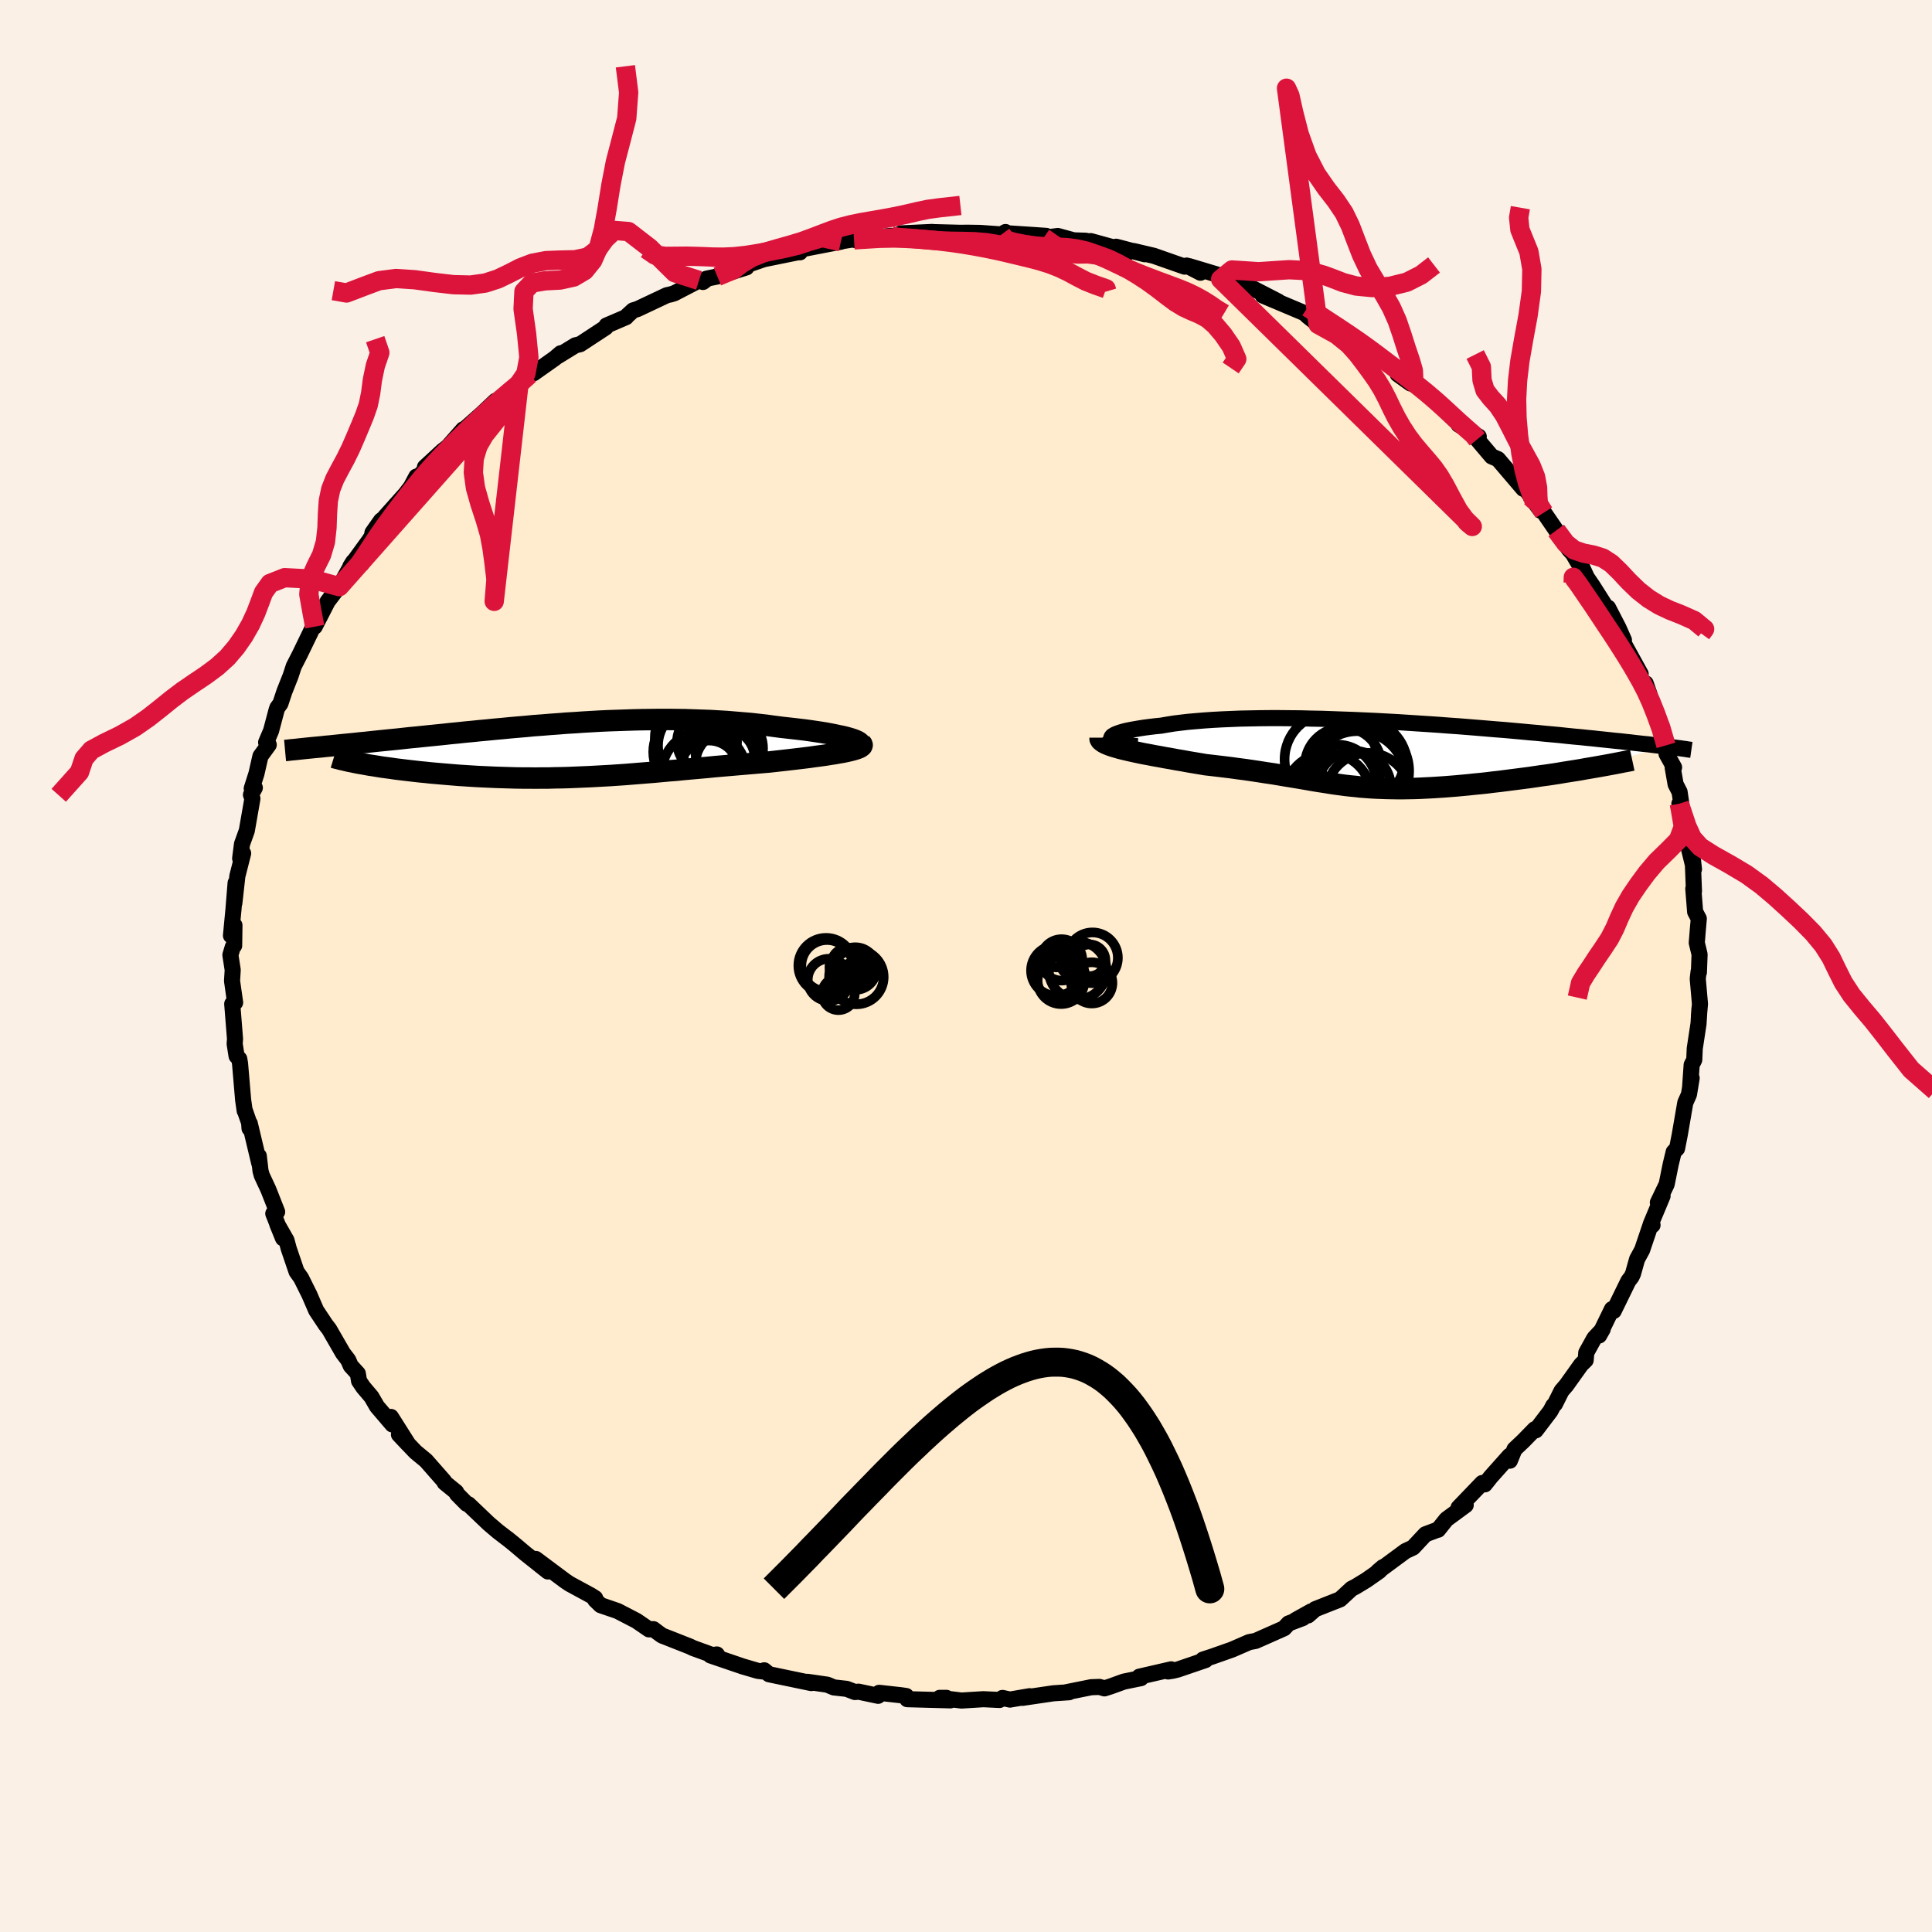 <svg viewBox="-100 -100 200 200" xmlns="http://www.w3.org/2000/svg" width="500" height="500" id="face-svg">
    <defs>
      <clipPath id="leftEyeClipPath">
        <polyline points="28.29,-1.11 28,-1.2 27.67,-1.29 27.31,-1.38 26.92,-1.46 26.5,-1.55 26.05,-1.64 25.57,-1.73 25.07,-1.81 24.54,-1.89 24,-1.97 23.43,-2.05 22.84,-2.12 22.24,-2.19 21.61,-2.26 20.98,-2.33 20.21,-2.43 19.42,-2.54 18.62,-2.63 17.81,-2.72 16.98,-2.79 16.15,-2.86 15.31,-2.93 14.46,-2.98 13.6,-3.03 12.74,-3.06 11.87,-3.09 11,-3.12 10.12,-3.13 9.24,-3.14 8.36,-3.14 7.48,-3.13 6.6,-3.12 5.71,-3.1 4.83,-3.07 3.95,-3.04 3.07,-3.01 2.19,-2.97 1.32,-2.92 0.45,-2.87 -0.41,-2.81 -1.27,-2.76 -2.13,-2.69 -2.98,-2.63 -3.82,-2.56 -4.66,-2.5 -5.49,-2.42 -6.31,-2.35 -7.12,-2.28 -7.93,-2.2 -8.72,-2.13 -9.51,-2.05 -10.28,-1.98 -11.05,-1.9 -11.8,-1.83 -12.55,-1.75 -13.28,-1.68 -14,-1.6 -14.7,-1.53 -15.4,-1.46 -16.08,-1.39 -16.75,-1.32 -17.4,-1.26 -18.04,-1.19 -18.67,-1.12 -19.28,-1.06 -19.88,-1 -20.47,-0.94 -21.05,-0.88 -21.61,-0.82 -22.17,-0.76 -22.71,-0.71 -23.24,-0.65 -23.76,-0.6 -24.27,-0.55 -24.77,-0.5 -25.25,-0.45 -25.72,-0.4 -26.18,-0.36 -26.62,-0.31 -22.4,1.45 -22.02,1.52 -21.63,1.59 -21.22,1.65 -20.8,1.72 -20.37,1.79 -19.92,1.85 -19.46,1.91 -18.99,1.98 -18.5,2.04 -18.01,2.1 -17.5,2.16 -16.98,2.22 -16.45,2.28 -15.91,2.33 -15.36,2.39 -14.8,2.44 -14.22,2.49 -13.63,2.54 -13.03,2.59 -12.42,2.64 -11.8,2.68 -11.17,2.72 -10.53,2.76 -9.89,2.79 -9.24,2.82 -8.58,2.85 -7.91,2.87 -7.24,2.89 -6.56,2.91 -5.88,2.92 -5.2,2.92 -4.51,2.93 -3.82,2.92 -3.12,2.92 -2.42,2.9 -1.72,2.89 -1.01,2.87 -0.3,2.84 0.41,2.81 1.13,2.78 1.85,2.74 2.57,2.7 3.3,2.66 4.03,2.61 4.77,2.56 5.51,2.5 6.25,2.44 7,2.38 7.75,2.32 8.51,2.25 9.28,2.18 10.05,2.12 10.83,2.04 11.61,1.97 12.4,1.9 13.2,1.83 14,1.75 14.8,1.68 15.61,1.61 16.43,1.54 17.25,1.47 18.07,1.4 18.89,1.33 19.72,1.26 20.35,1.19 20.97,1.12 21.59,1.05 22.19,0.98 22.79,0.91 23.37,0.84 23.93,0.77 24.48,0.69 25.02,0.62 25.53,0.55 26.02,0.47 26.48,0.4 26.92,0.32 27.34,0.25 27.72,0.17" />
      </clipPath>
      <clipPath id="rightEyeClipPath">
        <polyline points="-27.69,-1.71 -27.65,-1.81 -27.57,-1.91 -27.43,-2 -27.25,-2.1 -27.02,-2.19 -26.74,-2.29 -26.43,-2.38 -26.07,-2.47 -25.67,-2.55 -25.23,-2.63 -24.76,-2.71 -24.25,-2.79 -23.71,-2.86 -23.13,-2.93 -22.52,-2.99 -21.88,-3.1 -21.2,-3.21 -20.47,-3.3 -19.7,-3.39 -18.89,-3.46 -18.05,-3.53 -17.17,-3.59 -16.26,-3.64 -15.32,-3.68 -14.35,-3.72 -13.35,-3.74 -12.33,-3.76 -11.3,-3.77 -10.24,-3.77 -9.17,-3.76 -8.08,-3.75 -6.99,-3.72 -5.88,-3.7 -4.77,-3.66 -3.66,-3.62 -2.54,-3.58 -1.43,-3.53 -0.32,-3.48 0.78,-3.42 1.88,-3.36 2.97,-3.29 4.05,-3.22 5.12,-3.15 6.17,-3.08 7.21,-3 8.22,-2.93 9.23,-2.85 10.21,-2.77 11.17,-2.69 12.11,-2.61 13.03,-2.54 13.92,-2.46 14.8,-2.38 15.64,-2.3 16.47,-2.23 17.27,-2.15 18.04,-2.08 18.79,-2.01 19.52,-1.93 20.22,-1.86 20.9,-1.8 21.56,-1.73 22.19,-1.67 22.81,-1.6 23.4,-1.54 23.97,-1.48 24.52,-1.42 25.05,-1.37 25.57,-1.31 26.06,-1.26 26.54,-1.2 27,-1.15 27.44,-1.1 27.87,-1.06 28.27,-1.01 28.66,-0.96 29.03,-0.92 29.39,-0.88 29.73,-0.84 21.44,1.47 20.9,1.57 20.34,1.66 19.77,1.75 19.2,1.84 18.62,1.94 18.03,2.03 17.43,2.12 16.82,2.2 16.22,2.29 15.6,2.38 14.99,2.46 14.37,2.54 13.74,2.62 13.12,2.7 12.5,2.78 11.86,2.85 11.23,2.93 10.58,3 9.94,3.06 9.3,3.13 8.65,3.19 8.01,3.25 7.38,3.3 6.74,3.35 6.12,3.39 5.5,3.43 4.88,3.46 4.28,3.49 3.68,3.51 3.09,3.52 2.51,3.53 1.94,3.53 1.37,3.52 0.81,3.51 0.26,3.49 -0.28,3.47 -0.82,3.44 -1.35,3.4 -1.88,3.36 -2.41,3.3 -2.93,3.25 -3.46,3.19 -3.98,3.12 -4.51,3.05 -5.04,2.97 -5.58,2.88 -6.12,2.8 -6.68,2.71 -7.24,2.61 -7.82,2.51 -8.41,2.41 -9.02,2.31 -9.64,2.21 -10.28,2.1 -10.94,1.99 -11.63,1.89 -12.33,1.78 -13.06,1.67 -13.81,1.56 -14.58,1.46 -15.38,1.35 -16.21,1.25 -17.05,1.15 -17.92,1.05 -18.51,0.95 -19.11,0.85 -19.71,0.75 -20.3,0.64 -20.9,0.54 -21.49,0.43 -22.08,0.33 -22.66,0.22 -23.23,0.12 -23.79,0.01 -24.34,-0.09 -24.87,-0.2 -25.38,-0.31 -25.87,-0.42 -26.34,-0.53" />
      </clipPath>
      <filter id="fuzzy">
        <feTurbulence id="turbulence" baseFrequency="0.05" numOctaves="3" type="noise" result="noise" />
        <feDisplacementMap in="SourceGraphic" in2="noise" scale="2" />
      </filter>
      <linearGradient id="rainbowGradient" x1="0%" y1="0%" x2="100%" y2="0%">
        <stop offset="0%" style="stop-color: [object Object]; stop-opacity: 1" />
        <stop offset="50%" style="stop-color: [object Object]; stop-opacity: 1" />
        <stop offset="100%" style="stop-color: [object Object]; stop-opacity: 1" />
      </linearGradient>
    </defs>
    <rect x="-100" y="-100" width="100%" height="100%" fill="rgb(250, 240, 230)" />
    <polyline id="faceContour" points="75.87,0.66 75.84,0.56 75.75,1.32 75.98,3.92 75.87,5.2 75.93,4.38 75.83,5.98 75.44,8.54 75.39,9.71 75.12,10.24 74.96,12.55 75.12,11.61 74.84,13.3 74.46,14.15 73.89,17.46 73.61,18.89 73.26,19.25 72.95,20.53 72.55,22.51 72.53,22.6 71.62,24.49 72.11,23.8 70.89,26.72 71.07,26.82 70.9,26.71 69.99,29.4 69.47,30.35 69.05,31.85 68.9,32.17 68.57,32.6 67.05,35.71 66.87,35.52 65.54,38.25 65.91,37.6 65.04,38.53 64.21,40.03 64.15,40.8 63.67,41.27 62.15,43.4 61.65,43.98 60.97,45.34 60.79,45.52 60.5,46.07 58.98,48.07 58.88,47.95 57.69,49.17 56.78,50.03 56.3,51.21 56.27,50.7 54.31,52.9 53.71,53.66 53.44,53.52 50.99,56.07 51.73,55.81 49.73,57.28 48.87,58.36 48.81,58.36 47.56,58.83 46.28,60.2 45.49,60.57 42.62,62.69 43.16,62.23 42.78,62.64 41.42,63.59 40.3,64.27 39.92,64.46 38.73,65.56 36.15,66.58 35.41,67.23 35.73,66.81 34.1,67.72 34.87,67.5 33.39,68.06 32.93,68.56 29.97,69.87 29.32,69.99 27.55,70.76 25.51,71.48 24.53,71.8 24.79,71.85 21.92,72.83 21.43,72.95 20.92,73.03 21.24,72.81 17.94,73.57 18.11,73.72 16.34,74.08 14.96,74.58 14.33,74.78 13.82,74.63 12.96,74.66 10.33,75.19 10.67,75.18 9.04,75.29 5.85,75.76 6.59,75.59 4.55,75.94 3.78,75.77 3.47,75.98 1.8,75.9 -0.47,76.04 -2.72,75.76 -2.03,75.76 -1.62,76.02 -6.08,75.9 -6.19,75.57 -6.74,75.49 -8.99,75.24 -9.1,75.55 -11.13,75.12 -11.49,75.16 -12.35,74.83 -13.69,74.68 -14.35,74.4 -16.42,74.1 -16.02,74.23 -20.39,73.32 -20.89,72.91 -21.02,73.03 -21.54,72.97 -23.11,72.51 -26.45,71.37 -25.79,71.27 -25.6,71.57 -28.27,70.6 -28.57,70.45 -31.47,69.31 -31.95,68.96 -32.36,68.65 -32.82,68.67 -34.12,67.78 -36.07,66.77 -37.82,66.17 -38.38,65.63 -38.39,65.44 -38.83,65.16 -41.04,63.96 -41.5,63.65 -44.54,61.38 -44.45,61.59 -43.28,62.68 -45.62,60.82 -46.72,59.89 -47.51,59.25 -47.51,59.26 -48.46,58.53 -49.4,57.73 -51.51,55.72 -51.69,55.67 -52.69,54.66 -52.78,54.45 -53.97,53.48 -54.03,53.33 -55.9,51.2 -56.99,50.3 -58.7,48.5 -57.72,49.54 -59.53,46.68 -59.38,47.46 -60.97,45.6 -61.55,44.6 -62.39,43.61 -62.83,42.96 -62.96,42.19 -63.69,41.39 -63.95,40.79 -64.5,40.07 -65.93,37.59 -66.28,37.14 -67.27,35.65 -68,33.96 -68.03,33.91 -68.83,32.3 -69.3,31.64 -70.11,29.26 -70.34,28.4 -71.29,26.74 -70.7,28.19 -71.71,25.63 -71.31,25.45 -72.22,23.14 -72.9,21.68 -73.03,21.22 -73.21,19.67 -73.16,20.43 -74.14,16.31 -74.17,16.81 -74.21,16.23 -74.66,14.94 -74.67,14.99 -74.83,13.87 -75.15,10.11 -75.23,9.62 -75.51,9.32 -75.71,8.05 -75.67,7.56 -75.96,3.92 -75.66,3.78 -75.98,1.54 -75.91,0.41 -76.15,-1.14 -75.91,-1.95 -75.76,-2.11 -75.73,-4.21 -76.09,-3.15 -75.83,-5.87 -75.61,-8.6 -75.74,-6.51 -75.43,-9.3 -74.83,-11.66 -75.14,-11.14 -74.95,-12.62 -74.45,-14.01 -73.87,-17.33 -74.02,-17.72 -73.62,-18.45 -73.94,-18.38 -73.45,-19.92 -73.04,-21.72 -72.18,-22.9 -72.45,-23.15 -71.94,-24.35 -71.37,-26.5 -71.29,-26.73 -70.97,-27.17 -70.57,-28.38 -69.91,-30.05 -69.59,-31.03 -68.97,-32.24 -67.75,-34.76 -67.65,-34.98 -67.42,-35.13 -67.06,-35.83 -66.08,-37.74 -65.05,-39.1 -64.87,-39.27 -63.42,-41.86 -63.73,-41.37 -61.79,-44.04 -61.51,-44.47 -61.44,-44.86 -60.56,-46.11 -59.39,-47.02 -60.15,-46.49 -58.03,-48.86 -57.47,-49.59 -56.9,-50.66 -56.6,-50.73 -54.45,-53.01 -56.01,-51.64 -54.17,-53.34 -53.64,-53.75 -52.05,-55.55 -52.17,-55.35 -50.11,-57.18 -48.7,-58.51 -48.75,-58.26 -47.35,-59.44 -46.27,-60.28 -45.18,-61.23 -44.76,-61.36 -42.58,-62.9 -41.96,-63.43 -42.26,-63.13 -40.44,-64.25 -39.94,-64.37 -37.29,-66.11 -37.22,-66.3 -35.19,-67.17 -35.04,-67.34 -34.46,-67.87 -34,-68.01 -30.97,-69.44 -30.56,-69.53 -30.2,-69.64 -27.64,-70.97 -27.23,-70.81 -26.9,-71.06 -26.87,-71.15 -25.74,-71.38 -22.73,-72.32 -23.8,-72.28 -22.78,-72.53 -20.92,-73.17 -17.18,-73.93 -17.19,-73.88 -17.41,-74.12 -14.79,-74.63 -12.95,-74.98 -14.71,-74.73 -11.43,-75.26 -10.92,-75.07 -11.59,-75.17 -7.76,-75.59 -7.26,-75.48 -6.74,-75.84 -3.49,-75.99 -4.41,-75.87 -3.68,-75.98 -0.56,-75.9 0.1,-75.91 1.45,-75.89 3.68,-75.73 4.09,-75.98 3.97,-75.87 7.02,-75.67 8.31,-75.58 8.04,-75.39 9.51,-75.57 11.15,-75.12 12.38,-75.08 12.65,-75.02 12.92,-75.04 16.94,-73.93 15.54,-74.46 18.5,-73.68 17.36,-74.01 19.44,-73.52 22.63,-72.4 22.84,-72.51 24.27,-71.77 23.13,-72.44 26.12,-71.54 26.36,-71.09 26.89,-70.98 28,-70.81 29.78,-70.1 32.34,-68.78 30.72,-69.41 35.06,-67.58 35.25,-67.38 35.45,-67.52 35.37,-67.27 36.45,-66.42 38.9,-65.29 40.23,-64.41 41.85,-63.56 41.55,-63.32 42.23,-63.26 44.96,-61.49 44.69,-61.26 46.03,-60.3 46.48,-60.21 45.8,-60.86 48.69,-58.46 50.02,-57.36 50.05,-57.06 51.18,-55.94 51,-56.04 53.08,-54.8 52.92,-54.52 54.42,-52.75 55.07,-52.47 57.69,-49.4 57.44,-49.87 58.06,-49.19 59.52,-47.12 58.46,-48.55 59.83,-46.94 61.1,-45.09 62.4,-43.15 62.84,-42.66 63.03,-42.33 64.12,-40.47 63.41,-42.09 64.27,-40.22 64.86,-39.36 66.89,-36.16 66.47,-37.09 67.54,-35.02 68.11,-33.74 67.88,-33.94 67.77,-33.99 69.84,-30.23 69.21,-31.29 69.92,-29.08 70.36,-29.26 70.77,-28.08 71.28,-26.22 72.01,-24.86 72.46,-22.84 72.52,-21.96 73.3,-20.56 73.16,-20.52 73.46,-18.81 73.87,-18.02 74.13,-16.24 73.85,-16.8 74.85,-13.35 74.81,-12.37 74.54,-13.38 75.36,-10.02 75.22,-11.25 75.36,-7.73 75.29,-8 75.48,-5.61 75.86,-4.9 75.76,-3.78 75.65,-2.4 75.94,-1.2 75.87,0.66 75.84,0.56" fill="rgb(255, 235, 205)" stroke="black" stroke-width="1.667" stroke-linejoin="round" filter="url(#fuzzy)" />
    <g transform="translate(42.72 -21.89)">
      <polyline id="rightCountour" points="-27.69,-1.71 -27.65,-1.81 -27.57,-1.91 -27.43,-2 -27.25,-2.1 -27.02,-2.19 -26.74,-2.29 -26.43,-2.38 -26.07,-2.47 -25.67,-2.55 -25.23,-2.63 -24.76,-2.71 -24.25,-2.79 -23.71,-2.86 -23.13,-2.93 -22.52,-2.99 -21.88,-3.1 -21.2,-3.21 -20.47,-3.3 -19.7,-3.39 -18.89,-3.46 -18.05,-3.53 -17.17,-3.59 -16.26,-3.64 -15.32,-3.68 -14.35,-3.72 -13.35,-3.74 -12.33,-3.76 -11.3,-3.77 -10.24,-3.77 -9.17,-3.76 -8.08,-3.75 -6.99,-3.72 -5.88,-3.7 -4.77,-3.66 -3.66,-3.62 -2.54,-3.58 -1.43,-3.53 -0.32,-3.48 0.78,-3.42 1.88,-3.36 2.97,-3.29 4.05,-3.22 5.12,-3.15 6.17,-3.08 7.21,-3 8.22,-2.93 9.23,-2.85 10.21,-2.77 11.17,-2.69 12.11,-2.61 13.03,-2.54 13.92,-2.46 14.8,-2.38 15.64,-2.3 16.47,-2.23 17.27,-2.15 18.04,-2.08 18.79,-2.01 19.52,-1.93 20.22,-1.86 20.9,-1.8 21.56,-1.73 22.19,-1.67 22.81,-1.6 23.4,-1.54 23.97,-1.48 24.52,-1.42 25.05,-1.37 25.57,-1.31 26.06,-1.26 26.54,-1.2 27,-1.15 27.44,-1.1 27.87,-1.06 28.27,-1.01 28.66,-0.96 29.03,-0.92 29.39,-0.88 29.73,-0.84 21.44,1.47 20.9,1.57 20.34,1.66 19.77,1.75 19.2,1.84 18.62,1.94 18.03,2.03 17.43,2.12 16.82,2.2 16.22,2.29 15.6,2.38 14.99,2.46 14.37,2.54 13.74,2.62 13.12,2.7 12.5,2.78 11.86,2.85 11.23,2.93 10.58,3 9.94,3.06 9.3,3.13 8.65,3.19 8.01,3.25 7.38,3.3 6.74,3.35 6.12,3.39 5.5,3.43 4.88,3.46 4.28,3.49 3.68,3.51 3.09,3.52 2.51,3.53 1.94,3.53 1.37,3.52 0.81,3.51 0.26,3.49 -0.28,3.47 -0.82,3.44 -1.35,3.4 -1.88,3.36 -2.41,3.3 -2.93,3.25 -3.46,3.19 -3.98,3.12 -4.51,3.05 -5.04,2.97 -5.58,2.88 -6.12,2.8 -6.68,2.71 -7.24,2.61 -7.82,2.51 -8.41,2.41 -9.02,2.31 -9.64,2.21 -10.28,2.1 -10.94,1.99 -11.63,1.89 -12.33,1.78 -13.06,1.67 -13.81,1.56 -14.58,1.46 -15.38,1.35 -16.21,1.25 -17.05,1.15 -17.92,1.05 -18.51,0.95 -19.11,0.85 -19.71,0.75 -20.3,0.64 -20.9,0.54 -21.49,0.43 -22.08,0.33 -22.66,0.22 -23.23,0.12 -23.79,0.01 -24.34,-0.09 -24.87,-0.2 -25.38,-0.31 -25.87,-0.42 -26.34,-0.53" fill="white" stroke="white" stroke-width="0" stroke-linejoin="round" filter="url(#fuzzy)" />
    </g>
    <g transform="translate(-40.08 -22.38)">
      <polyline id="leftCountour" points="28.29,-1.11 28,-1.2 27.67,-1.29 27.31,-1.38 26.92,-1.46 26.5,-1.55 26.05,-1.64 25.57,-1.73 25.07,-1.81 24.54,-1.89 24,-1.97 23.43,-2.05 22.84,-2.12 22.24,-2.19 21.61,-2.26 20.98,-2.33 20.21,-2.43 19.42,-2.54 18.62,-2.63 17.81,-2.72 16.98,-2.79 16.15,-2.86 15.31,-2.93 14.46,-2.98 13.6,-3.03 12.74,-3.06 11.87,-3.09 11,-3.12 10.12,-3.13 9.24,-3.14 8.36,-3.14 7.48,-3.13 6.6,-3.12 5.71,-3.1 4.83,-3.07 3.95,-3.04 3.07,-3.01 2.19,-2.97 1.32,-2.92 0.45,-2.87 -0.41,-2.81 -1.27,-2.76 -2.13,-2.69 -2.98,-2.63 -3.82,-2.56 -4.66,-2.5 -5.49,-2.42 -6.31,-2.35 -7.12,-2.28 -7.93,-2.2 -8.72,-2.13 -9.51,-2.05 -10.28,-1.98 -11.05,-1.9 -11.8,-1.83 -12.55,-1.75 -13.28,-1.68 -14,-1.6 -14.7,-1.53 -15.4,-1.46 -16.08,-1.39 -16.75,-1.32 -17.4,-1.26 -18.04,-1.19 -18.67,-1.12 -19.28,-1.06 -19.88,-1 -20.47,-0.94 -21.05,-0.88 -21.61,-0.82 -22.17,-0.76 -22.71,-0.71 -23.24,-0.65 -23.76,-0.6 -24.27,-0.55 -24.77,-0.5 -25.25,-0.45 -25.72,-0.4 -26.18,-0.36 -26.62,-0.31 -22.4,1.45 -22.02,1.52 -21.63,1.59 -21.22,1.65 -20.8,1.72 -20.37,1.79 -19.92,1.85 -19.46,1.91 -18.99,1.98 -18.5,2.04 -18.01,2.1 -17.5,2.16 -16.98,2.22 -16.45,2.28 -15.91,2.33 -15.36,2.39 -14.8,2.44 -14.22,2.49 -13.63,2.54 -13.03,2.59 -12.42,2.64 -11.8,2.68 -11.17,2.72 -10.53,2.76 -9.89,2.79 -9.24,2.82 -8.58,2.85 -7.91,2.87 -7.24,2.89 -6.56,2.91 -5.88,2.92 -5.2,2.92 -4.51,2.93 -3.82,2.92 -3.12,2.92 -2.42,2.9 -1.72,2.89 -1.01,2.87 -0.3,2.84 0.41,2.81 1.13,2.78 1.85,2.74 2.57,2.7 3.3,2.66 4.03,2.61 4.77,2.56 5.51,2.5 6.25,2.44 7,2.38 7.75,2.32 8.51,2.25 9.28,2.18 10.05,2.12 10.83,2.04 11.61,1.97 12.4,1.9 13.2,1.83 14,1.75 14.8,1.68 15.61,1.61 16.43,1.54 17.25,1.47 18.07,1.4 18.89,1.33 19.72,1.26 20.35,1.19 20.97,1.12 21.59,1.05 22.19,0.98 22.79,0.91 23.37,0.84 23.93,0.77 24.48,0.69 25.02,0.62 25.53,0.55 26.02,0.47 26.48,0.4 26.92,0.32 27.34,0.25 27.72,0.17" fill="white" stroke="white" stroke-width="0" stroke-linejoin="round" filter="url(#fuzzy)" />
    </g>
    <g transform="translate(42.72 -21.89)">
      <polyline id="rightUpper" points="-24.98,-0.86 -25.52,-0.92 -26,-0.99 -26.42,-1.07 -26.78,-1.15 -27.07,-1.24 -27.31,-1.33 -27.48,-1.42 -27.61,-1.52 -27.68,-1.61 -27.69,-1.71 -27.65,-1.81 -27.57,-1.91 -27.43,-2 -27.25,-2.1 -27.02,-2.19 -26.74,-2.29 -26.43,-2.38 -26.07,-2.47 -25.67,-2.55 -25.23,-2.63 -24.76,-2.71 -24.25,-2.79 -23.71,-2.86 -23.13,-2.93 -22.52,-2.99 -21.88,-3.1 -21.2,-3.21 -20.47,-3.3 -19.7,-3.39 -18.89,-3.46 -18.05,-3.53 -17.17,-3.59 -16.26,-3.64 -15.32,-3.68 -14.35,-3.72 -13.35,-3.74 -12.33,-3.76 -11.3,-3.77 -10.24,-3.77 -9.17,-3.76 -8.08,-3.75 -6.99,-3.72 -5.88,-3.7 -4.77,-3.66 -3.66,-3.62 -2.54,-3.58 -1.43,-3.53 -0.32,-3.48 0.78,-3.42 1.88,-3.36 2.97,-3.29 4.05,-3.22 5.12,-3.15 6.17,-3.08 7.21,-3 8.22,-2.93 9.23,-2.85 10.21,-2.77 11.17,-2.69 12.11,-2.61 13.03,-2.54 13.92,-2.46 14.8,-2.38 15.64,-2.3 16.47,-2.23 17.27,-2.15 18.04,-2.08 18.79,-2.01 19.52,-1.93 20.22,-1.86 20.9,-1.8 21.56,-1.73 22.19,-1.67 22.81,-1.6 23.4,-1.54 23.97,-1.48 24.52,-1.42 25.05,-1.37 25.57,-1.31 26.06,-1.26 26.54,-1.2 27,-1.15 27.44,-1.1 27.87,-1.06 28.27,-1.01 28.66,-0.96 29.03,-0.92 29.39,-0.88 29.73,-0.84 30.06,-0.8 30.37,-0.76 30.67,-0.72 30.95,-0.68 31.22,-0.65 31.47,-0.61 31.72,-0.58 31.95,-0.54 32.16,-0.51 32.37,-0.48" fill="none" stroke="black" stroke-width="1.667" stroke-linejoin="round" filter="url(#fuzzy)" />
      <polyline id="rightLower" points="-28.84,-1.75 -28.84,-1.62 -28.76,-1.48 -28.62,-1.36 -28.43,-1.23 -28.19,-1.11 -27.9,-0.99 -27.56,-0.87 -27.19,-0.76 -26.78,-0.64 -26.34,-0.53 -25.87,-0.42 -25.38,-0.31 -24.87,-0.2 -24.34,-0.09 -23.79,0.01 -23.23,0.12 -22.66,0.22 -22.08,0.33 -21.49,0.43 -20.9,0.54 -20.3,0.64 -19.71,0.75 -19.11,0.85 -18.51,0.95 -17.92,1.05 -17.05,1.15 -16.21,1.25 -15.38,1.35 -14.58,1.46 -13.81,1.56 -13.06,1.67 -12.33,1.78 -11.63,1.89 -10.94,1.99 -10.28,2.1 -9.64,2.21 -9.02,2.31 -8.41,2.41 -7.82,2.51 -7.24,2.61 -6.68,2.71 -6.12,2.8 -5.58,2.88 -5.04,2.97 -4.51,3.05 -3.98,3.12 -3.46,3.19 -2.93,3.25 -2.41,3.3 -1.88,3.36 -1.35,3.4 -0.82,3.44 -0.28,3.47 0.26,3.49 0.81,3.51 1.37,3.52 1.94,3.53 2.51,3.53 3.09,3.52 3.68,3.51 4.28,3.49 4.88,3.46 5.5,3.43 6.12,3.39 6.74,3.35 7.38,3.3 8.01,3.25 8.65,3.19 9.3,3.13 9.94,3.06 10.58,3 11.23,2.93 11.86,2.85 12.5,2.78 13.12,2.7 13.74,2.62 14.37,2.54 14.99,2.46 15.6,2.38 16.22,2.29 16.82,2.2 17.43,2.12 18.03,2.03 18.62,1.94 19.2,1.84 19.77,1.75 20.34,1.66 20.9,1.57 21.44,1.47 21.98,1.38 22.5,1.29 23.01,1.2 23.51,1.11 24,1.02 24.48,0.93 24.94,0.84 25.39,0.75 25.83,0.67 26.25,0.58" fill="none" stroke="black" stroke-width="2.222" stroke-linejoin="round" filter="url(#fuzzy)" />
      <circle r="4.972" cx="-2.184" cy="2.547" stroke="black" fill="none" stroke-width="1.0" filter="url(#fuzzy)" clip-path="url(#rightEyeClipPath)" /><circle r="4.782" cx="-4.959" cy="0.497" stroke="black" fill="none" stroke-width="1.0" filter="url(#fuzzy)" clip-path="url(#rightEyeClipPath)" /><circle r="4.642" cx="-1.689" cy="1.087" stroke="black" fill="none" stroke-width="1.0" filter="url(#fuzzy)" clip-path="url(#rightEyeClipPath)" /><circle r="3.818" cx="-2.539" cy="3.442" stroke="black" fill="none" stroke-width="1.0" filter="url(#fuzzy)" clip-path="url(#rightEyeClipPath)" /><circle r="4.072" cx="-4.294" cy="3.047" stroke="black" fill="none" stroke-width="1.0" filter="url(#fuzzy)" clip-path="url(#rightEyeClipPath)" /><circle r="4.33" cx="-1.694" cy="0.627" stroke="black" fill="none" stroke-width="1.0" filter="url(#fuzzy)" clip-path="url(#rightEyeClipPath)" /><circle r="4.342" cx="-1.104" cy="4.167" stroke="black" fill="none" stroke-width="1.0" filter="url(#fuzzy)" clip-path="url(#rightEyeClipPath)" /><circle r="4.51" cx="-5.264" cy="4.347" stroke="black" fill="none" stroke-width="1.0" filter="url(#fuzzy)" clip-path="url(#rightEyeClipPath)" /><circle r="3.966" cx="-3.679" cy="1.162" stroke="black" fill="none" stroke-width="1.0" filter="url(#fuzzy)" clip-path="url(#rightEyeClipPath)" /><circle r="4.95" cx="-1.799" cy="1.712" stroke="black" fill="none" stroke-width="1.0" filter="url(#fuzzy)" clip-path="url(#rightEyeClipPath)" />
      </g>
    <g transform="translate(-40.08 -22.38)">
      <polyline id="leftUpper" points="28.71,-0.36 28.91,-0.41 29.04,-0.47 29.12,-0.54 29.15,-0.61 29.12,-0.68 29.04,-0.76 28.92,-0.84 28.75,-0.93 28.54,-1.02 28.29,-1.11 28,-1.2 27.67,-1.29 27.31,-1.38 26.92,-1.46 26.5,-1.55 26.05,-1.64 25.57,-1.73 25.07,-1.81 24.54,-1.89 24,-1.97 23.43,-2.05 22.84,-2.12 22.24,-2.19 21.61,-2.26 20.98,-2.33 20.21,-2.43 19.42,-2.54 18.62,-2.63 17.81,-2.72 16.98,-2.79 16.15,-2.86 15.31,-2.93 14.46,-2.98 13.6,-3.03 12.74,-3.06 11.87,-3.09 11,-3.12 10.12,-3.13 9.24,-3.14 8.36,-3.14 7.48,-3.13 6.6,-3.12 5.71,-3.1 4.83,-3.07 3.95,-3.04 3.07,-3.01 2.19,-2.97 1.32,-2.92 0.45,-2.87 -0.41,-2.81 -1.27,-2.76 -2.13,-2.69 -2.98,-2.63 -3.82,-2.56 -4.66,-2.5 -5.49,-2.42 -6.31,-2.35 -7.12,-2.28 -7.93,-2.2 -8.72,-2.13 -9.51,-2.05 -10.28,-1.98 -11.05,-1.9 -11.8,-1.83 -12.55,-1.75 -13.28,-1.68 -14,-1.6 -14.7,-1.53 -15.4,-1.46 -16.08,-1.39 -16.75,-1.32 -17.4,-1.26 -18.04,-1.19 -18.67,-1.12 -19.28,-1.06 -19.88,-1 -20.47,-0.94 -21.05,-0.88 -21.61,-0.82 -22.17,-0.76 -22.71,-0.71 -23.24,-0.65 -23.76,-0.6 -24.27,-0.55 -24.77,-0.5 -25.25,-0.45 -25.72,-0.4 -26.18,-0.36 -26.62,-0.31 -27.05,-0.27 -27.48,-0.23 -27.88,-0.19 -28.28,-0.15 -28.66,-0.11 -29.04,-0.07 -29.4,-0.03 -29.74,0 -30.08,0.04 -30.41,0.07" fill="none" stroke="black" stroke-width="2.222" stroke-linejoin="round" filter="url(#fuzzy)" />
      <polyline id="leftLower" points="29.21,-0.68 29.3,-0.58 29.33,-0.49 29.3,-0.4 29.21,-0.32 29.07,-0.23 28.88,-0.15 28.65,-0.07 28.38,0.01 28.07,0.09 27.72,0.17 27.34,0.25 26.92,0.32 26.48,0.4 26.02,0.47 25.53,0.55 25.02,0.62 24.48,0.69 23.93,0.77 23.37,0.84 22.79,0.91 22.19,0.98 21.59,1.05 20.97,1.12 20.35,1.19 19.72,1.26 18.89,1.33 18.07,1.4 17.25,1.47 16.43,1.54 15.61,1.61 14.8,1.68 14,1.75 13.2,1.83 12.4,1.9 11.61,1.97 10.83,2.04 10.05,2.12 9.28,2.18 8.51,2.25 7.75,2.32 7,2.38 6.25,2.44 5.51,2.5 4.77,2.56 4.03,2.61 3.3,2.66 2.57,2.7 1.85,2.74 1.13,2.78 0.41,2.81 -0.3,2.84 -1.01,2.87 -1.72,2.89 -2.42,2.9 -3.12,2.92 -3.82,2.92 -4.51,2.93 -5.2,2.92 -5.88,2.92 -6.56,2.91 -7.24,2.89 -7.91,2.87 -8.58,2.85 -9.24,2.82 -9.89,2.79 -10.53,2.76 -11.17,2.72 -11.8,2.68 -12.42,2.64 -13.03,2.59 -13.63,2.54 -14.22,2.49 -14.8,2.44 -15.36,2.39 -15.91,2.33 -16.45,2.28 -16.98,2.22 -17.5,2.16 -18.01,2.1 -18.5,2.04 -18.99,1.98 -19.46,1.91 -19.92,1.85 -20.37,1.79 -20.8,1.72 -21.22,1.65 -21.63,1.59 -22.02,1.52 -22.4,1.45 -22.76,1.39 -23.11,1.32 -23.44,1.25 -23.76,1.19 -24.06,1.12 -24.35,1.05 -24.62,0.99 -24.88,0.92 -25.13,0.86 -25.36,0.79" fill="none" stroke="black" stroke-width="2.222" stroke-linejoin="round" filter="url(#fuzzy)" />
      <circle r="4.262" cx="11.965" cy="0.219" stroke="black" fill="none" stroke-width="1.0" filter="url(#fuzzy)" clip-path="url(#leftEyeClipPath)" /><circle r="3.974" cx="12.17" cy="-0.426" stroke="black" fill="none" stroke-width="1.0" filter="url(#fuzzy)" clip-path="url(#leftEyeClipPath)" /><circle r="4.382" cx="12.975" cy="2.429" stroke="black" fill="none" stroke-width="1.0" filter="url(#fuzzy)" clip-path="url(#leftEyeClipPath)" /><circle r="4.11" cx="14.97" cy="0.709" stroke="black" fill="none" stroke-width="1.0" filter="url(#fuzzy)" clip-path="url(#leftEyeClipPath)" /><circle r="3.524" cx="15.545" cy="-0.171" stroke="black" fill="none" stroke-width="1.0" filter="url(#fuzzy)" clip-path="url(#leftEyeClipPath)" /><circle r="4.232" cx="12.1" cy="-1.231" stroke="black" fill="none" stroke-width="1.0" filter="url(#fuzzy)" clip-path="url(#leftEyeClipPath)" /><circle r="3" cx="13.485" cy="2.039" stroke="black" fill="none" stroke-width="1.0" filter="url(#fuzzy)" clip-path="url(#leftEyeClipPath)" /><circle r="3.034" cx="15.175" cy="0.894" stroke="black" fill="none" stroke-width="1.0" filter="url(#fuzzy)" clip-path="url(#leftEyeClipPath)" /><circle r="3.106" cx="13.27" cy="-0.811" stroke="black" fill="none" stroke-width="1.0" filter="url(#fuzzy)" clip-path="url(#leftEyeClipPath)" /><circle r="3.526" cx="15.58" cy="1.519" stroke="black" fill="none" stroke-width="1.0" filter="url(#fuzzy)" clip-path="url(#leftEyeClipPath)" />
    </g>
    <g id="hairs">
      <polyline points="-7.76,-75.59 -7.11,-75.43 -6.11,-75.36 -5.04,-75.27 -3.98,-75.17 -2.87,-75.08 -1.66,-75.03 -0.4,-75.01 0.87,-74.98 2.09,-74.88 3.23,-74.69 4.33,-74.43 5.42,-74.11 6.49,-73.78 7.51,-73.45 8.45,-73.13 9.44,-72.84 10.74,-72.34" fill="none" stroke="rgb(220, 20, 60)" stroke-width="2" stroke-linejoin="round" filter="url(#fuzzy)" /><polyline points="14.58,-69.84 14.5,-70.11 13.44,-70.48 12.4,-70.89 11.47,-71.37 10.55,-71.87 9.61,-72.31 8.63,-72.69 7.63,-73 6.59,-73.27 5.52,-73.53 4.43,-73.79 3.31,-74.05 2.15,-74.29 0.93,-74.52 -0.32,-74.73 -1.58,-74.91 -2.8,-75.06 -3.96,-75.18 -5.07,-75.26 -6.21,-75.32 -7.45,-75.36 -8.99,-75.33 -11.59,-75.17" fill="none" stroke="rgb(220, 20, 60)" stroke-width="2" stroke-linejoin="round" filter="url(#fuzzy)" /><polyline points="-12.95,-74.98 -14.88,-75.41 -16.27,-75 -17.44,-74.61 -18.69,-74.31 -20.08,-74.03 -21.47,-73.77 -22.78,-73.56 -23.99,-73.43 -25.12,-73.38 -26.18,-73.39 -27.14,-73.43 -28.04,-73.46 -28.94,-73.48 -29.96,-73.47 -31.11,-73.46 -32.21,-73.6 -33.09,-74.21" fill="none" stroke="rgb(220, 20, 60)" stroke-width="2" stroke-linejoin="round" filter="url(#fuzzy)" /><polyline points="-25.74,-71.38 -24.06,-72.08 -23.22,-72.72 -22.19,-73.34 -20.89,-73.86 -19.5,-74.27 -18.18,-74.64 -16.99,-75 -15.9,-75.4 -14.88,-75.79 -13.9,-76.16 -12.93,-76.48 -11.92,-76.74 -10.85,-76.96 -9.7,-77.16 -8.49,-77.37 -7.25,-77.6 -6.05,-77.86 -4.94,-78.12 -3.93,-78.33 -2.75,-78.49 -0.58,-78.73" fill="none" stroke="rgb(220, 20, 60)" stroke-width="2" stroke-linejoin="round" filter="url(#fuzzy)" /><polyline points="-27.64,-70.97 -30.15,-71.77 -32.76,-74.35 -34.94,-76.03 -36.42,-76.15 -37.37,-75.25 -38.17,-74.14 -39.16,-73.39 -40.46,-73.11 -41.96,-73.08 -43.49,-73.02 -44.89,-72.75 -46.14,-72.27 -47.29,-71.68 -48.46,-71.12 -49.76,-70.7 -51.28,-70.49 -53.05,-70.53 -55.02,-70.76 -57.05,-71.04 -59,-71.17 -60.77,-70.94 -62.43,-70.32 -64.13,-69.67 -65.49,-69.91" fill="none" stroke="rgb(220, 20, 60)" stroke-width="2" stroke-linejoin="round" filter="url(#fuzzy)" /><polyline points="73.85,-16.8 74.63,-14.46 75.19,-13.24 76.01,-12.33 77.37,-11.46 79.07,-10.51 80.8,-9.48 82.36,-8.35 83.77,-7.16 85.12,-5.93 86.45,-4.68 87.7,-3.41 88.75,-2.14 89.55,-0.87 90.17,0.41 90.82,1.71 91.68,3.02 92.75,4.34 93.87,5.66 94.95,7.03 96.2,8.65 97.84,10.73 100.33,12.92" fill="none" stroke="rgb(220, 20, 60)" stroke-width="2" stroke-linejoin="round" filter="url(#fuzzy)" /><polyline points="63.28,3.27 63.62,1.76 64.17,0.84 64.71,0.04 65.29,-0.85 65.96,-1.83 66.63,-2.85 67.17,-3.9 67.63,-4.98 68.15,-6.1 68.82,-7.27 69.63,-8.46 70.51,-9.65 71.5,-10.82 72.65,-11.94 73.75,-13.05 74.26,-14.42 73.85,-16.8" fill="none" stroke="rgb(220, 20, 60)" stroke-width="2" stroke-linejoin="round" filter="url(#fuzzy)" /><polyline points="-45.18,-61.23 -46.2,-60.32 -47.2,-59.49 -48.14,-58.69 -49.07,-57.87 -50.02,-57 -50.98,-56.09 -51.91,-55.19 -52.79,-54.33 -53.59,-53.51 -54.34,-52.74 -55.03,-52 -55.69,-51.26 -56.35,-50.49 -57.01,-49.68 -57.68,-48.83 -58.35,-47.96 -59.01,-47.1 -59.63,-46.26 -60.21,-45.46 -60.77,-44.66 -61.33,-43.82 -61.94,-42.89 -62.59,-41.91 -62.86,-41.49" fill="none" stroke="rgb(220, 20, 60)" stroke-width="2" stroke-linejoin="round" filter="url(#fuzzy)" /><polyline points="-35.26,-93.14 -34.92,-90.43 -35.12,-87.75 -35.7,-85.51 -36.29,-83.26 -36.76,-80.84 -37.15,-78.41 -37.54,-76.24 -38.02,-74.44 -38.64,-73.03 -39.48,-71.99 -40.61,-71.32 -42.03,-71.01 -43.58,-70.93 -44.94,-70.7 -45.76,-69.83 -45.85,-68.01 -45.49,-65.47 -45.25,-63 -45.56,-61.33 -46.27,-60.28 -48.84,-37.75 -48.66,-40.03 -48.87,-41.81 -49.07,-43.27 -49.33,-44.67 -49.77,-46.19 -50.31,-47.83 -50.78,-49.49 -51,-51.08 -50.91,-52.54 -50.51,-53.84 -49.85,-54.98 -49.04,-55.99 -48.25,-56.99 -47.66,-58.09 -47.13,-59.28 -46.27,-60.28 -64.87,-39.27 -67.71,-40.05 -70.53,-40.2 -72.05,-39.6 -72.72,-38.66 -73.11,-37.61 -73.53,-36.51 -74.07,-35.35 -74.75,-34.16 -75.55,-33.01 -76.47,-31.93 -77.53,-30.97 -78.69,-30.11 -79.91,-29.29 -81.11,-28.47 -82.27,-27.59 -83.42,-26.66 -84.64,-25.7 -86.02,-24.74 -87.58,-23.86 -89.19,-23.08 -90.54,-22.35 -91.3,-21.47 -91.77,-20.07 -93.92,-17.67" fill="none" stroke="rgb(220, 20, 60)" stroke-width="2" stroke-linejoin="round" filter="url(#fuzzy)" /><polyline points="-67.42,-35.13 -67.7,-36.62 -68.03,-38.48 -67.88,-40.05 -67.32,-41.33 -66.71,-42.56 -66.31,-43.91 -66.15,-45.37 -66.1,-46.82 -66.01,-48.16 -65.76,-49.35 -65.34,-50.42 -64.81,-51.43 -64.24,-52.48 -63.69,-53.6 -63.19,-54.75 -62.71,-55.89 -62.26,-56.98 -61.88,-58.07 -61.63,-59.28 -61.45,-60.67 -61.14,-62.15 -60.68,-63.49 -61.16,-64.89" fill="none" stroke="rgb(220, 20, 60)" stroke-width="2" stroke-linejoin="round" filter="url(#fuzzy)" /><polyline points="72.46,-22.84 71.96,-24.56 71.42,-26.05 70.91,-27.33 70.42,-28.41 69.93,-29.36 69.43,-30.25 68.91,-31.14 68.38,-32.01 67.85,-32.85 67.33,-33.66 66.81,-34.46 66.24,-35.31 65.62,-36.25 64.91,-37.32 64.13,-38.46 63.38,-39.56 62.87,-40.24 62.86,-39.68" fill="none" stroke="rgb(220, 20, 60)" stroke-width="2" stroke-linejoin="round" filter="url(#fuzzy)" /><polyline points="61.1,-45.09 62.09,-43.76 62.95,-43.07 63.92,-42.74 64.95,-42.54 65.93,-42.23 66.81,-41.66 67.68,-40.82 68.59,-39.84 69.59,-38.87 70.66,-38.03 71.76,-37.35 72.88,-36.82 74.08,-36.35 75.4,-35.76 76.46,-34.88 76.12,-34.41" fill="none" stroke="rgb(220, 20, 60)" stroke-width="2" stroke-linejoin="round" filter="url(#fuzzy)" /><polyline points="59.83,-46.94 59.26,-47.84 59.2,-48.55 59.17,-49.52 58.96,-50.64 58.49,-51.82 57.81,-53.06 57.08,-54.39 56.39,-55.75 55.74,-57 55.06,-58.02 54.33,-58.82 53.73,-59.6 53.42,-60.64 53.35,-62.02 52.71,-63.3" fill="none" stroke="rgb(220, 20, 60)" stroke-width="2" stroke-linejoin="round" filter="url(#fuzzy)" /><polyline points="57.39,-78.5 57.21,-77.47 57.34,-76.23 57.76,-75.19 58.27,-73.94 58.58,-72.14 58.53,-69.83 58.18,-67.31 57.73,-64.87 57.34,-62.63 57.1,-60.6 57,-58.68 57.04,-56.78 57.2,-54.9 57.44,-53.07 57.76,-51.41 58.12,-50.03 58.49,-48.95 58.77,-48.26 58.46,-48.55" fill="none" stroke="rgb(220, 20, 60)" stroke-width="2" stroke-linejoin="round" filter="url(#fuzzy)" /><polyline points="52.92,-54.52 52.51,-55.02 51.79,-55.65 51.07,-56.29 50.32,-56.98 49.5,-57.74 48.61,-58.54 47.72,-59.3 46.87,-59.99 46.06,-60.63 45.27,-61.23 44.45,-61.85 43.6,-62.49 42.72,-63.16 41.79,-63.85 40.79,-64.57 39.7,-65.32 38.55,-66.09 37.43,-66.82 36.49,-67.44 35.87,-67.86 35.56,-68.07 35.38,-68.19" fill="none" stroke="rgb(220, 20, 60)" stroke-width="2" stroke-linejoin="round" filter="url(#fuzzy)" /><polyline points="45.8,-60.86 46.34,-60.97 46.31,-61.64 46.01,-62.67 45.58,-63.94 45.13,-65.36 44.64,-66.79 44.03,-68.16 43.29,-69.47 42.46,-70.78 41.64,-72.15 40.94,-73.63 40.35,-75.15 39.79,-76.62 39.14,-77.96 38.31,-79.2 37.32,-80.47 36.27,-81.98 35.3,-83.87 34.5,-86.11 33.92,-88.37 33.53,-90.11 33.18,-90.87 36.45,-66.42 38.37,-65.36 39.64,-64.33 40.51,-63.36 41.22,-62.43 41.89,-61.52 42.54,-60.6 43.11,-59.66 43.61,-58.7 44.07,-57.73 44.56,-56.76 45.12,-55.78 45.74,-54.83 46.41,-53.94 47.1,-53.12 47.76,-52.36 48.4,-51.59 49.01,-50.73 49.61,-49.71 50.24,-48.51 50.98,-47.16 51.88,-45.94 52.41,-45.5 26.36,-71.09 27.53,-72.05 28.79,-71.97 30.29,-71.87 31.9,-71.98 33.46,-72.08 34.85,-72.01 36.03,-71.8 37.06,-71.5 38.01,-71.15 39.07,-70.74 40.4,-70.39 42.05,-70.23 43.89,-70.36 45.64,-70.79 47.12,-71.54 48.45,-72.57" fill="none" stroke="rgb(220, 20, 60)" stroke-width="2" stroke-linejoin="round" filter="url(#fuzzy)" /><polyline points="8.04,-75.39 9.32,-74.5 10.49,-73.79 11.57,-73.7 12.62,-73.72 13.66,-73.58 14.69,-73.22 15.71,-72.73 16.72,-72.17 17.74,-71.56 18.77,-70.89 19.78,-70.16 20.75,-69.41 21.66,-68.73 22.53,-68.2 23.37,-67.81 24.2,-67.46 25.02,-67.01 25.81,-66.32 26.63,-65.35 27.46,-64.14 28.03,-62.84 27.4,-61.91" fill="none" stroke="rgb(220, 20, 60)" stroke-width="2" stroke-linejoin="round" filter="url(#fuzzy)" /><polyline points="3.68,-75.73 4.1,-75.16 4.98,-74.91 6.1,-74.69 7.23,-74.53 8.31,-74.45 9.36,-74.42 10.4,-74.37 11.43,-74.24 12.45,-74.01 13.47,-73.66 14.48,-73.23 15.5,-72.75 16.53,-72.26 17.6,-71.8 18.71,-71.36 19.84,-70.93 20.95,-70.52 21.99,-70.13 22.92,-69.75 23.75,-69.35 24.54,-68.91 25.29,-68.44 25.96,-67.97 26.7,-67.53" fill="none" stroke="rgb(220, 20, 60)" stroke-width="2" stroke-linejoin="round" filter="url(#fuzzy)" />
    </g>
    
        <g id="pointNose">
          <g id="rightNose"><circle r="2.628" cx="13.094" cy="-0.848" stroke="black" fill="none" stroke-width="1.0" filter="url(#fuzzy)" /><circle r="2.134" cx="13.022" cy="1.748" stroke="black" fill="none" stroke-width="1.0" filter="url(#fuzzy)" /><circle r="2.53" cx="9.806" cy="1.144" stroke="black" fill="none" stroke-width="1.0" filter="url(#fuzzy)" /><circle r="1.05" cx="10.878" cy="-0.136" stroke="black" fill="none" stroke-width="1.0" filter="url(#fuzzy)" /><circle r="2.608" cx="9.342" cy="0.472" stroke="black" fill="none" stroke-width="1.0" filter="url(#fuzzy)" /><circle r="1.644" cx="12.786" cy="-0.588" stroke="black" fill="none" stroke-width="1.0" filter="url(#fuzzy)" /><circle r="2.142" cx="9.894" cy="-0.632" stroke="black" fill="none" stroke-width="1.0" filter="url(#fuzzy)" /><circle r="2.986" cx="11.562" cy="0.456" stroke="black" fill="none" stroke-width="1.0" filter="url(#fuzzy)" /><circle r="1" cx="9.366" cy="-0.852" stroke="black" fill="none" stroke-width="1.0" filter="url(#fuzzy)" /><circle r="2.43" cx="9.842" cy="1.508" stroke="black" fill="none" stroke-width="1.0" filter="url(#fuzzy)" /></g>
          <g id="leftNose"><circle r="1.788" cx="-11.68" cy="-0.052" stroke="black" fill="none" stroke-width="1.0" filter="url(#fuzzy)" /><circle r="2.866" cx="-14.488" cy="-0.044" stroke="black" fill="none" stroke-width="1.0" filter="url(#fuzzy)" /><circle r="2.824" cx="-11.348" cy="1.14" stroke="black" fill="none" stroke-width="1.0" filter="url(#fuzzy)" /><circle r="2.658" cx="-14.388" cy="-0.032" stroke="black" fill="none" stroke-width="1.0" filter="url(#fuzzy)" /><circle r="1.712" cx="-12.236" cy="-0.172" stroke="black" fill="none" stroke-width="1.0" filter="url(#fuzzy)" /><circle r="1.686" cx="-13.208" cy="2.88" stroke="black" fill="none" stroke-width="1.0" filter="url(#fuzzy)" /><circle r="1.162" cx="-11.784" cy="0.84" stroke="black" fill="none" stroke-width="1.0" filter="url(#fuzzy)" /><circle r="2.178" cx="-14.204" cy="1.432" stroke="black" fill="none" stroke-width="1.0" filter="url(#fuzzy)" /><circle r="2.204" cx="-11.46" cy="0.264" stroke="black" fill="none" stroke-width="1.0" filter="url(#fuzzy)" /><circle r="1.61" cx="-12.524" cy="0.136" stroke="black" fill="none" stroke-width="1.0" filter="url(#fuzzy)" /></g>
        </g>
      
    <g id="mouth">
      <polyline points="-19.88,64.46 -19.3,63.88 -18.72,63.3 -18.14,62.72 -17.57,62.14 -17,61.56 -16.43,60.98 -15.87,60.39 -15.31,59.82 -14.75,59.24 -14.19,58.66 -13.64,58.09 -13.09,57.52 -12.55,56.95 -12.01,56.38 -11.47,55.82 -10.93,55.27 -10.39,54.71 -9.86,54.17 -9.33,53.63 -8.81,53.09 -8.29,52.56 -7.77,52.04 -7.25,51.52 -6.74,51.01 -6.23,50.51 -5.72,50.02 -5.21,49.54 -4.71,49.06 -4.21,48.6 -3.71,48.14 -3.22,47.7 -2.72,47.26 -2.23,46.84 -1.75,46.43 -1.26,46.03 -0.78,45.64 -0.3,45.26 0.17,44.9 0.65,44.55 1.12,44.22 1.59,43.9 2.05,43.59 2.52,43.3 2.98,43.02 3.44,42.76 3.89,42.52 4.34,42.29 4.8,42.08 5.24,41.89 5.69,41.72 6.13,41.56 6.58,41.42 7.01,41.3 7.45,41.2 7.89,41.12 8.32,41.06 8.75,41.02 9.17,41.01 9.6,41.01 10.02,41.03 10.44,41.08 10.86,41.15 11.28,41.24 11.69,41.36 12.1,41.5 12.51,41.66 12.92,41.85 13.32,42.07 13.73,42.31 14.13,42.57 14.53,42.86 14.92,43.18 15.32,43.52 15.71,43.9 16.1,44.3 16.49,44.72 16.88,45.18 17.26,45.66 17.64,46.18 18.02,46.72 18.4,47.3 18.78,47.9 19.15,48.54 19.53,49.21 19.9,49.91 20.26,50.64 20.63,51.4 21,52.2 21.36,53.03 21.72,53.89 22.08,54.79 22.44,55.72 22.8,56.69 23.15,57.69 23.5,58.73 23.85,59.81 24.2,60.92 24.55,62.07 24.9,63.25 25.24,64.48 24.9,63.25 24.55,62.07 24.2,60.92 23.85,59.81 23.5,58.73 23.15,57.69 22.8,56.69 22.44,55.72 22.08,54.79 21.72,53.89 21.36,53.03 21,52.2 20.63,51.4 20.26,50.64 19.9,49.91 19.53,49.21 19.15,48.54 18.78,47.9 18.4,47.3 18.02,46.72 17.64,46.18 17.26,45.66 16.88,45.18 16.49,44.72 16.1,44.3 15.71,43.9 15.32,43.52 14.92,43.18 14.53,42.86 14.13,42.57 13.73,42.31 13.32,42.07 12.92,41.85 12.51,41.66 12.1,41.5 11.69,41.36 11.28,41.24 10.86,41.15 10.44,41.08 10.02,41.03 9.6,41.01 9.17,41.01 8.75,41.02 8.32,41.06 7.89,41.12 7.45,41.2 7.01,41.3 6.58,41.42 6.13,41.56 5.69,41.72 5.24,41.89 4.8,42.08 4.34,42.29 3.89,42.52 3.44,42.76 2.98,43.02 2.52,43.3 2.05,43.59 1.59,43.9 1.12,44.22 0.65,44.55 0.17,44.9 -0.3,45.26 -0.78,45.64 -1.26,46.03 -1.75,46.43 -2.23,46.84 -2.72,47.26 -3.22,47.7 -3.71,48.14 -4.21,48.6 -4.71,49.06 -5.21,49.54 -5.72,50.02 -6.23,50.51 -6.74,51.01 -7.25,51.52 -7.77,52.04 -8.29,52.56 -8.81,53.09 -9.33,53.63 -9.86,54.17 -10.39,54.71 -10.93,55.27 -11.47,55.82 -12.01,56.38 -12.55,56.95 -13.09,57.52 -13.64,58.09 -14.19,58.66 -14.75,59.24 -15.31,59.82 -15.87,60.39 -16.43,60.98 -17,61.56 -17.57,62.14 -18.14,62.72 -18.72,63.3 -19.3,63.88" fill="rgb(215,127,140)" stroke="black" stroke-width="3" stroke-linejoin="round" filter="url(#fuzzy)" />
    </g>
  </svg>